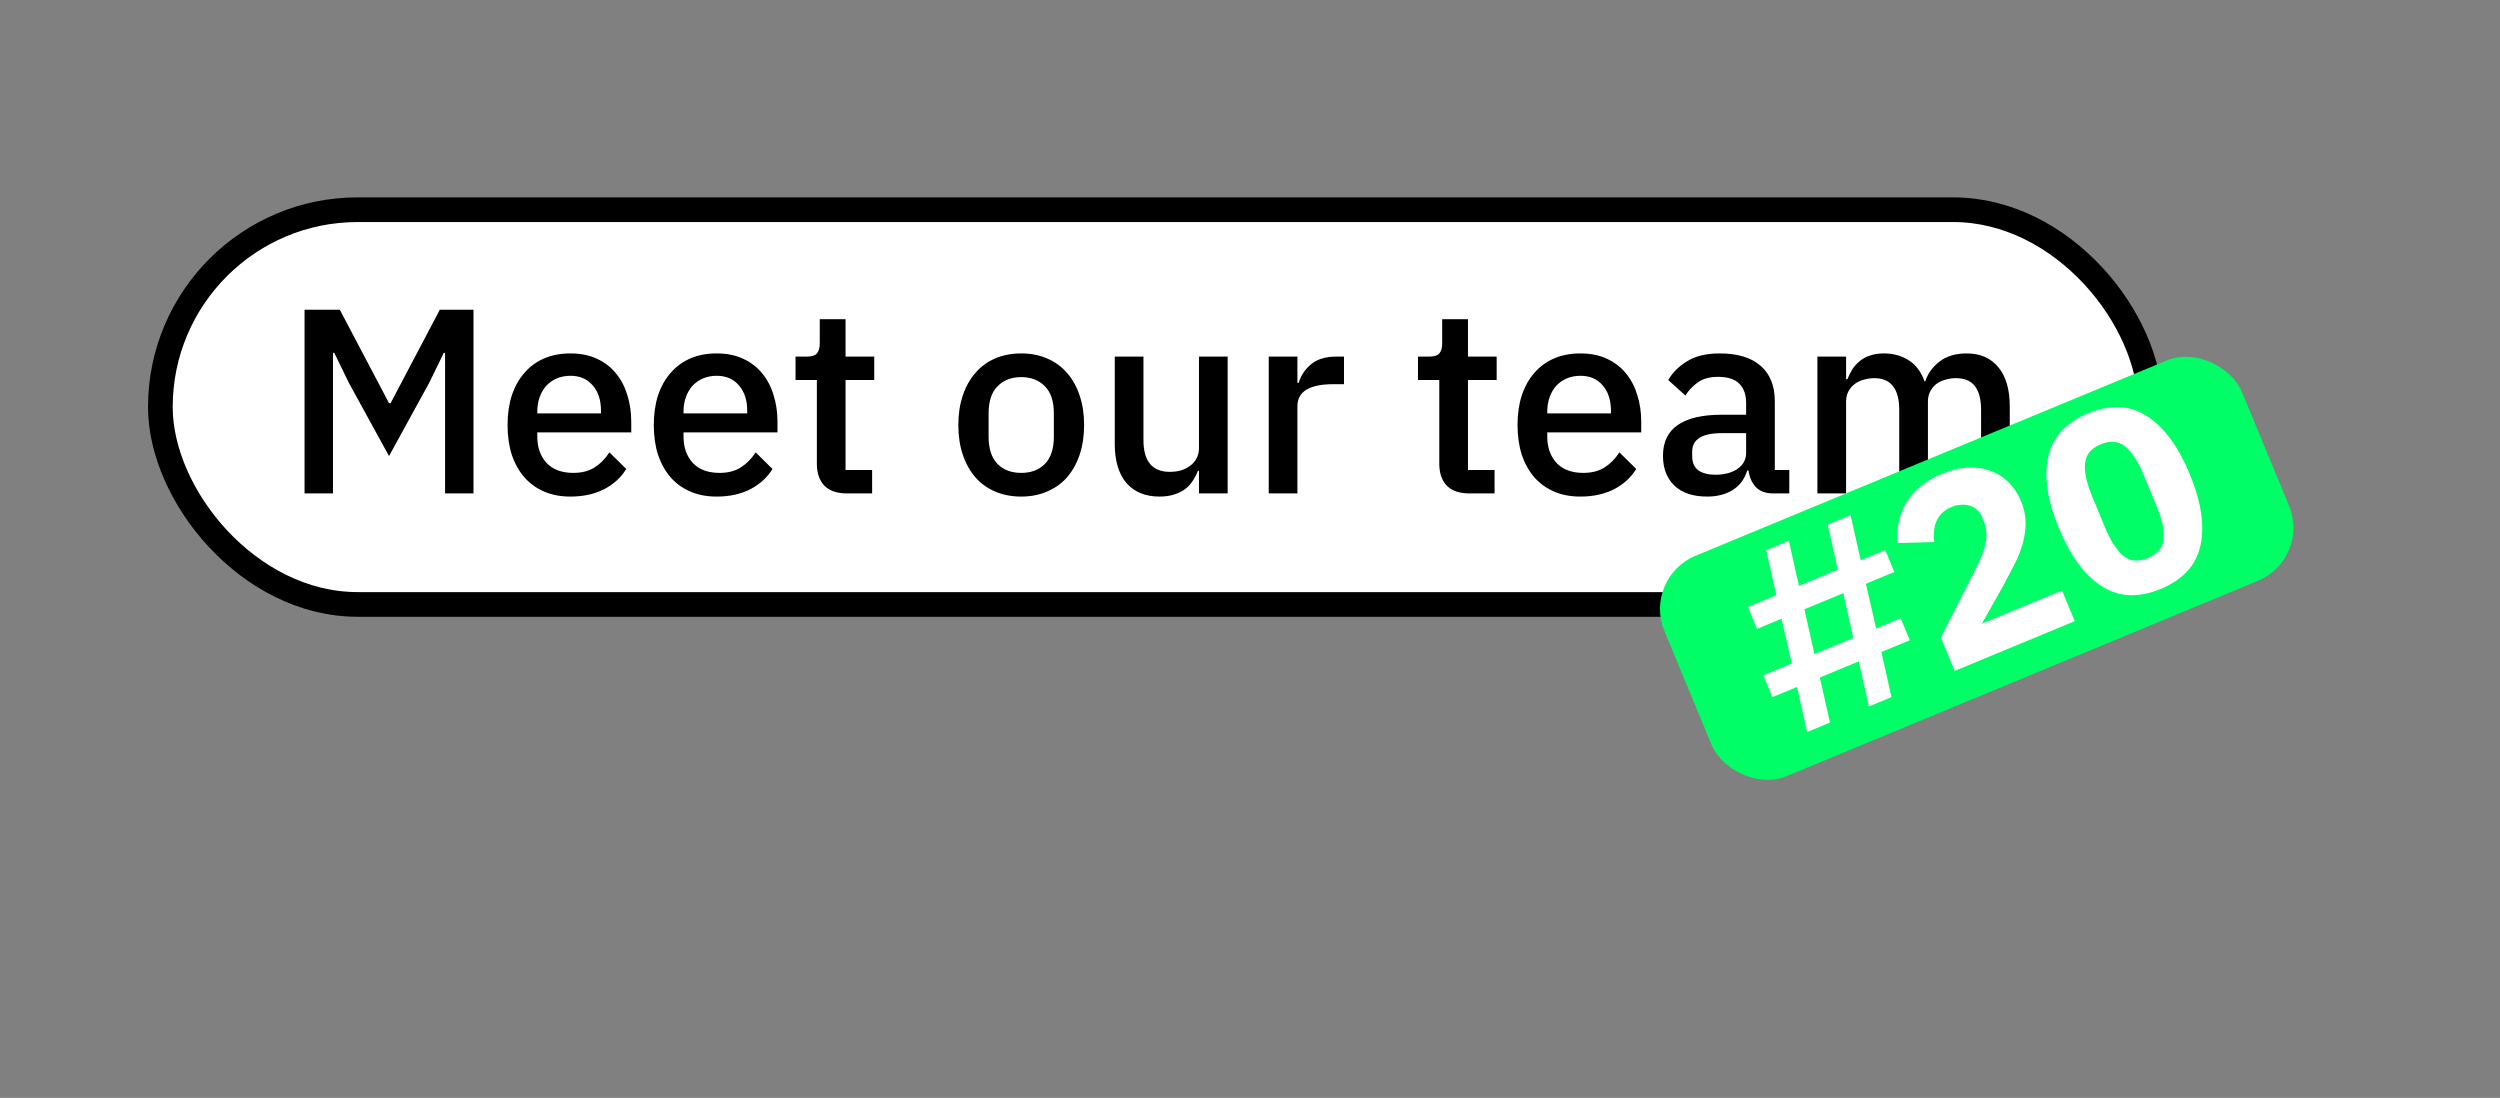 <svg width="608" height="267" viewBox="0 0 608 267" fill="none" xmlns="http://www.w3.org/2000/svg">
<rect x="0" y="0" width="608" height="267" fill="#808080" stroke="none"/>
<rect x="39" y="51" width="484" height="96" rx="48" fill="white" stroke="black" stroke-width="6"/>
<path d="M108.243 85.824H107.923L104.403 93.056L94.611 110.912L84.819 93.056L81.299 85.824H80.978V120H74.067V75.328H82.642L94.611 98.048H94.995L106.963 75.328H115.155V120H108.243V85.824ZM138.736 120.768C136.346 120.768 134.213 120.363 132.336 119.552C130.458 118.741 128.858 117.589 127.536 116.096C126.213 114.56 125.189 112.725 124.464 110.592C123.781 108.416 123.44 106.005 123.44 103.36C123.44 100.715 123.781 98.325 124.464 96.192C125.189 94.016 126.213 92.181 127.536 90.688C128.858 89.152 130.458 87.979 132.336 87.168C134.213 86.357 136.346 85.952 138.736 85.952C141.168 85.952 143.301 86.379 145.136 87.232C147.013 88.085 148.57 89.28 149.808 90.816C151.045 92.309 151.962 94.059 152.56 96.064C153.2 98.069 153.52 100.224 153.52 102.528V105.152H130.672V106.24C130.672 108.8 131.418 110.912 132.912 112.576C134.448 114.197 136.624 115.008 139.44 115.008C141.488 115.008 143.216 114.56 144.624 113.664C146.032 112.768 147.226 111.552 148.208 110.016L152.304 114.048C151.066 116.096 149.274 117.739 146.928 118.976C144.581 120.171 141.85 120.768 138.736 120.768ZM138.736 91.392C137.541 91.392 136.432 91.605 135.408 92.032C134.426 92.459 133.573 93.056 132.848 93.824C132.165 94.592 131.632 95.509 131.248 96.576C130.864 97.643 130.672 98.816 130.672 100.096V100.544H146.16V99.904C146.16 97.344 145.498 95.296 144.176 93.76C142.853 92.181 141.04 91.392 138.736 91.392ZM174.298 120.768C171.909 120.768 169.775 120.363 167.898 119.552C166.021 118.741 164.421 117.589 163.098 116.096C161.775 114.56 160.751 112.725 160.026 110.592C159.343 108.416 159.002 106.005 159.002 103.36C159.002 100.715 159.343 98.325 160.026 96.192C160.751 94.016 161.775 92.181 163.098 90.688C164.421 89.152 166.021 87.979 167.898 87.168C169.775 86.357 171.909 85.952 174.298 85.952C176.73 85.952 178.863 86.379 180.698 87.232C182.575 88.085 184.133 89.28 185.37 90.816C186.607 92.309 187.525 94.059 188.122 96.064C188.762 98.069 189.082 100.224 189.082 102.528V105.152H166.234V106.24C166.234 108.8 166.981 110.912 168.474 112.576C170.01 114.197 172.186 115.008 175.002 115.008C177.05 115.008 178.778 114.56 180.186 113.664C181.594 112.768 182.789 111.552 183.77 110.016L187.866 114.048C186.629 116.096 184.837 117.739 182.49 118.976C180.143 120.171 177.413 120.768 174.298 120.768ZM174.298 91.392C173.103 91.392 171.994 91.605 170.97 92.032C169.989 92.459 169.135 93.056 168.41 93.824C167.727 94.592 167.194 95.509 166.81 96.576C166.426 97.643 166.234 98.816 166.234 100.096V100.544H181.722V99.904C181.722 97.344 181.061 95.296 179.738 93.76C178.415 92.181 176.602 91.392 174.298 91.392ZM206.021 120C203.589 120 201.754 119.381 200.517 118.144C199.279 116.864 198.661 115.072 198.661 112.768V92.416H193.477V86.72H196.293C197.445 86.72 198.234 86.464 198.661 85.952C199.13 85.44 199.365 84.608 199.365 83.456V77.632H205.637V86.72H212.613V92.416H205.637V114.304H212.101V120H206.021ZM248.361 120.768C246.057 120.768 243.945 120.363 242.025 119.552C240.147 118.741 238.547 117.589 237.225 116.096C235.902 114.56 234.878 112.725 234.153 110.592C233.427 108.416 233.065 106.005 233.065 103.36C233.065 100.715 233.427 98.325 234.153 96.192C234.878 94.016 235.902 92.181 237.225 90.688C238.547 89.152 240.147 87.979 242.025 87.168C243.945 86.357 246.057 85.952 248.361 85.952C250.665 85.952 252.755 86.357 254.633 87.168C256.553 87.979 258.174 89.152 259.497 90.688C260.819 92.181 261.843 94.016 262.569 96.192C263.294 98.325 263.657 100.715 263.657 103.36C263.657 106.005 263.294 108.416 262.569 110.592C261.843 112.725 260.819 114.56 259.497 116.096C258.174 117.589 256.553 118.741 254.633 119.552C252.755 120.363 250.665 120.768 248.361 120.768ZM248.361 115.008C250.75 115.008 252.67 114.283 254.121 112.832C255.571 111.339 256.297 109.12 256.297 106.176V100.544C256.297 97.6 255.571 95.403 254.121 93.952C252.67 92.459 250.75 91.712 248.361 91.712C245.971 91.712 244.051 92.459 242.601 93.952C241.15 95.403 240.425 97.6 240.425 100.544V106.176C240.425 109.12 241.15 111.339 242.601 112.832C244.051 114.283 245.971 115.008 248.361 115.008ZM291.59 114.496H291.334C291.035 115.307 290.63 116.096 290.118 116.864C289.648 117.632 289.03 118.315 288.262 118.912C287.536 119.467 286.64 119.915 285.574 120.256C284.55 120.597 283.355 120.768 281.99 120.768C278.534 120.768 275.846 119.659 273.926 117.44C272.048 115.221 271.11 112.043 271.11 107.904V86.72H278.086V107.008C278.086 112.171 280.219 114.752 284.486 114.752C285.382 114.752 286.256 114.645 287.11 114.432C287.963 114.176 288.71 113.813 289.35 113.344C290.032 112.875 290.566 112.277 290.95 111.552C291.376 110.827 291.59 109.973 291.59 108.992V86.72H298.566V120H291.59V114.496ZM308.555 120V86.72H315.531V93.12H315.851C316.32 91.413 317.301 89.92 318.795 88.64C320.288 87.36 322.357 86.72 325.003 86.72H326.859V93.44H324.107C321.333 93.44 319.2 93.888 317.707 94.784C316.256 95.68 315.531 97.003 315.531 98.752V120H308.555ZM357.396 120C354.964 120 353.129 119.381 351.892 118.144C350.654 116.864 350.036 115.072 350.036 112.768V92.416H344.852V86.72H347.668C348.82 86.72 349.609 86.464 350.036 85.952C350.505 85.44 350.74 84.608 350.74 83.456V77.632H357.012V86.72H363.988V92.416H357.012V114.304H363.476V120H357.396ZM384.361 120.768C381.971 120.768 379.838 120.363 377.961 119.552C376.083 118.741 374.483 117.589 373.161 116.096C371.838 114.56 370.814 112.725 370.089 110.592C369.406 108.416 369.065 106.005 369.065 103.36C369.065 100.715 369.406 98.325 370.089 96.192C370.814 94.016 371.838 92.181 373.161 90.688C374.483 89.152 376.083 87.979 377.961 87.168C379.838 86.357 381.971 85.952 384.361 85.952C386.793 85.952 388.926 86.379 390.761 87.232C392.638 88.085 394.195 89.28 395.433 90.816C396.67 92.309 397.587 94.059 398.185 96.064C398.825 98.069 399.145 100.224 399.145 102.528V105.152H376.297V106.24C376.297 108.8 377.043 110.912 378.537 112.576C380.073 114.197 382.249 115.008 385.065 115.008C387.113 115.008 388.841 114.56 390.249 113.664C391.657 112.768 392.851 111.552 393.833 110.016L397.929 114.048C396.691 116.096 394.899 117.739 392.553 118.976C390.206 120.171 387.475 120.768 384.361 120.768ZM384.361 91.392C383.166 91.392 382.057 91.605 381.033 92.032C380.051 92.459 379.198 93.056 378.473 93.824C377.79 94.592 377.257 95.509 376.873 96.576C376.489 97.643 376.297 98.816 376.297 100.096V100.544H391.785V99.904C391.785 97.344 391.123 95.296 389.801 93.76C388.478 92.181 386.665 91.392 384.361 91.392ZM431.251 120C429.416 120 428.008 119.488 427.027 118.464C426.046 117.397 425.448 116.053 425.235 114.432H424.915C424.275 116.523 423.102 118.101 421.395 119.168C419.688 120.235 417.619 120.768 415.187 120.768C411.731 120.768 409.064 119.872 407.187 118.08C405.352 116.288 404.435 113.877 404.435 110.848C404.435 107.52 405.63 105.024 408.019 103.36C410.451 101.696 413.992 100.864 418.643 100.864H424.659V98.048C424.659 96 424.104 94.421 422.995 93.312C421.886 92.203 420.158 91.648 417.811 91.648C415.848 91.648 414.248 92.075 413.011 92.928C411.774 93.781 410.728 94.869 409.875 96.192L405.715 92.416C406.824 90.539 408.382 89.003 410.387 87.808C412.392 86.571 415.016 85.952 418.259 85.952C422.568 85.952 425.875 86.955 428.179 88.96C430.483 90.965 431.635 93.845 431.635 97.6V114.304H435.155V120H431.251ZM417.171 115.456C419.347 115.456 421.139 114.987 422.547 114.048C423.955 113.067 424.659 111.765 424.659 110.144V105.344H418.771C413.95 105.344 411.539 106.837 411.539 109.824V110.976C411.539 112.469 412.03 113.6 413.011 114.368C414.035 115.093 415.422 115.456 417.171 115.456ZM441.992 120V86.72H448.968V92.224H449.288C449.629 91.371 450.035 90.56 450.504 89.792C451.016 89.024 451.613 88.363 452.296 87.808C453.021 87.211 453.853 86.763 454.792 86.464C455.773 86.123 456.904 85.952 458.184 85.952C460.445 85.952 462.451 86.507 464.2 87.616C465.949 88.725 467.229 90.432 468.04 92.736H468.232C468.829 90.859 469.981 89.259 471.688 87.936C473.395 86.613 475.592 85.952 478.28 85.952C481.608 85.952 484.189 87.083 486.024 89.344C487.859 91.563 488.776 94.741 488.776 98.88V120H481.8V99.712C481.8 97.152 481.309 95.232 480.328 93.952C479.347 92.629 477.789 91.968 475.656 91.968C474.76 91.968 473.907 92.096 473.096 92.352C472.285 92.565 471.56 92.907 470.92 93.376C470.323 93.845 469.832 94.443 469.448 95.168C469.064 95.893 468.872 96.725 468.872 97.664V120H461.896V99.712C461.896 94.549 459.869 91.968 455.816 91.968C454.963 91.968 454.109 92.096 453.256 92.352C452.445 92.565 451.72 92.907 451.08 93.376C450.44 93.845 449.928 94.443 449.544 95.168C449.16 95.893 448.968 96.725 448.968 97.664V120H441.992Z" fill="black"/>
<rect x="399.422" y="140.515" width="152" height="58" rx="14" transform="rotate(-22.51 399.422 140.515)" fill="#00FF66"/>
<path d="M452.045 160.846L442.585 164.766L445.05 175.73L439.493 178.033L437.028 167.07L431.056 169.544L428.851 164.223L435.768 161.356L433.269 150.477L427.297 152.951L425.092 147.63L432.01 144.763L429.545 133.8L435.043 131.521L437.508 142.485L446.968 138.564L444.503 127.601L450.061 125.298L452.526 136.261L458.497 133.787L460.702 139.108L453.785 141.974L456.285 152.854L462.256 150.38L464.461 155.701L457.544 158.568L460.009 169.531L454.51 171.81L452.045 160.846ZM450.727 155.158L448.286 144.253L438.826 148.173L441.267 159.078L450.727 155.158ZM504.579 151.061L475.371 163.165L472.015 155.065L480.218 138.918C480.953 137.459 481.551 136.172 482.013 135.057C482.458 133.902 482.762 132.853 482.924 131.908C483.11 130.907 483.146 129.991 483.033 129.161C482.959 128.314 482.743 127.457 482.383 126.59L482.04 125.762C481.714 124.974 481.27 124.349 480.71 123.889C480.149 123.428 479.531 123.107 478.856 122.925C478.18 122.743 477.466 122.693 476.714 122.773C476.002 122.838 475.311 123.009 474.641 123.286C473.655 123.695 472.854 124.212 472.235 124.837C471.656 125.447 471.205 126.142 470.882 126.922C470.582 127.647 470.402 128.438 470.341 129.294C470.264 130.111 470.29 130.955 470.42 131.825L461.45 132.078C461.335 130.463 461.43 128.853 461.735 127.249C462.023 125.605 462.583 124.057 463.412 122.605C464.265 121.097 465.425 119.716 466.891 118.462C468.357 117.207 470.155 116.139 472.283 115.257C474.53 114.326 476.651 113.816 478.647 113.728C480.642 113.64 482.46 113.903 484.1 114.517C485.779 115.114 487.253 116.051 488.521 117.327C489.772 118.563 490.765 120.068 491.5 121.842C492.235 123.616 492.609 125.354 492.622 127.058C492.636 128.761 492.399 130.475 491.913 132.201C491.451 133.87 490.786 135.555 489.92 137.253C489.053 138.951 488.136 140.694 487.168 142.481L481.981 151.697L501.492 143.611L504.579 151.061ZM525.484 143.229C520.084 145.467 515.307 145.252 511.154 142.586C507.001 139.919 503.528 135.216 500.734 128.476C497.941 121.736 497.07 115.954 498.119 111.132C499.169 106.309 502.394 102.779 507.794 100.541C513.194 98.303 517.97 98.518 522.124 101.184C526.277 103.851 529.75 108.554 532.543 115.294C535.336 122.034 536.208 127.816 535.159 132.638C534.109 137.461 530.884 140.991 525.484 143.229ZM522.372 135.72C524.737 134.74 526.014 133.195 526.202 131.085C526.389 128.975 525.83 126.343 524.523 123.19L521.289 115.386C519.982 112.232 518.516 109.976 516.891 108.618C515.266 107.259 513.27 107.07 510.906 108.05C508.541 109.03 507.264 110.575 507.076 112.685C506.888 114.795 507.448 117.427 508.755 120.58L511.989 128.384C513.296 131.538 514.762 133.794 516.387 135.152C518.012 136.511 520.007 136.7 522.372 135.72Z" fill="white"/>
</svg>
